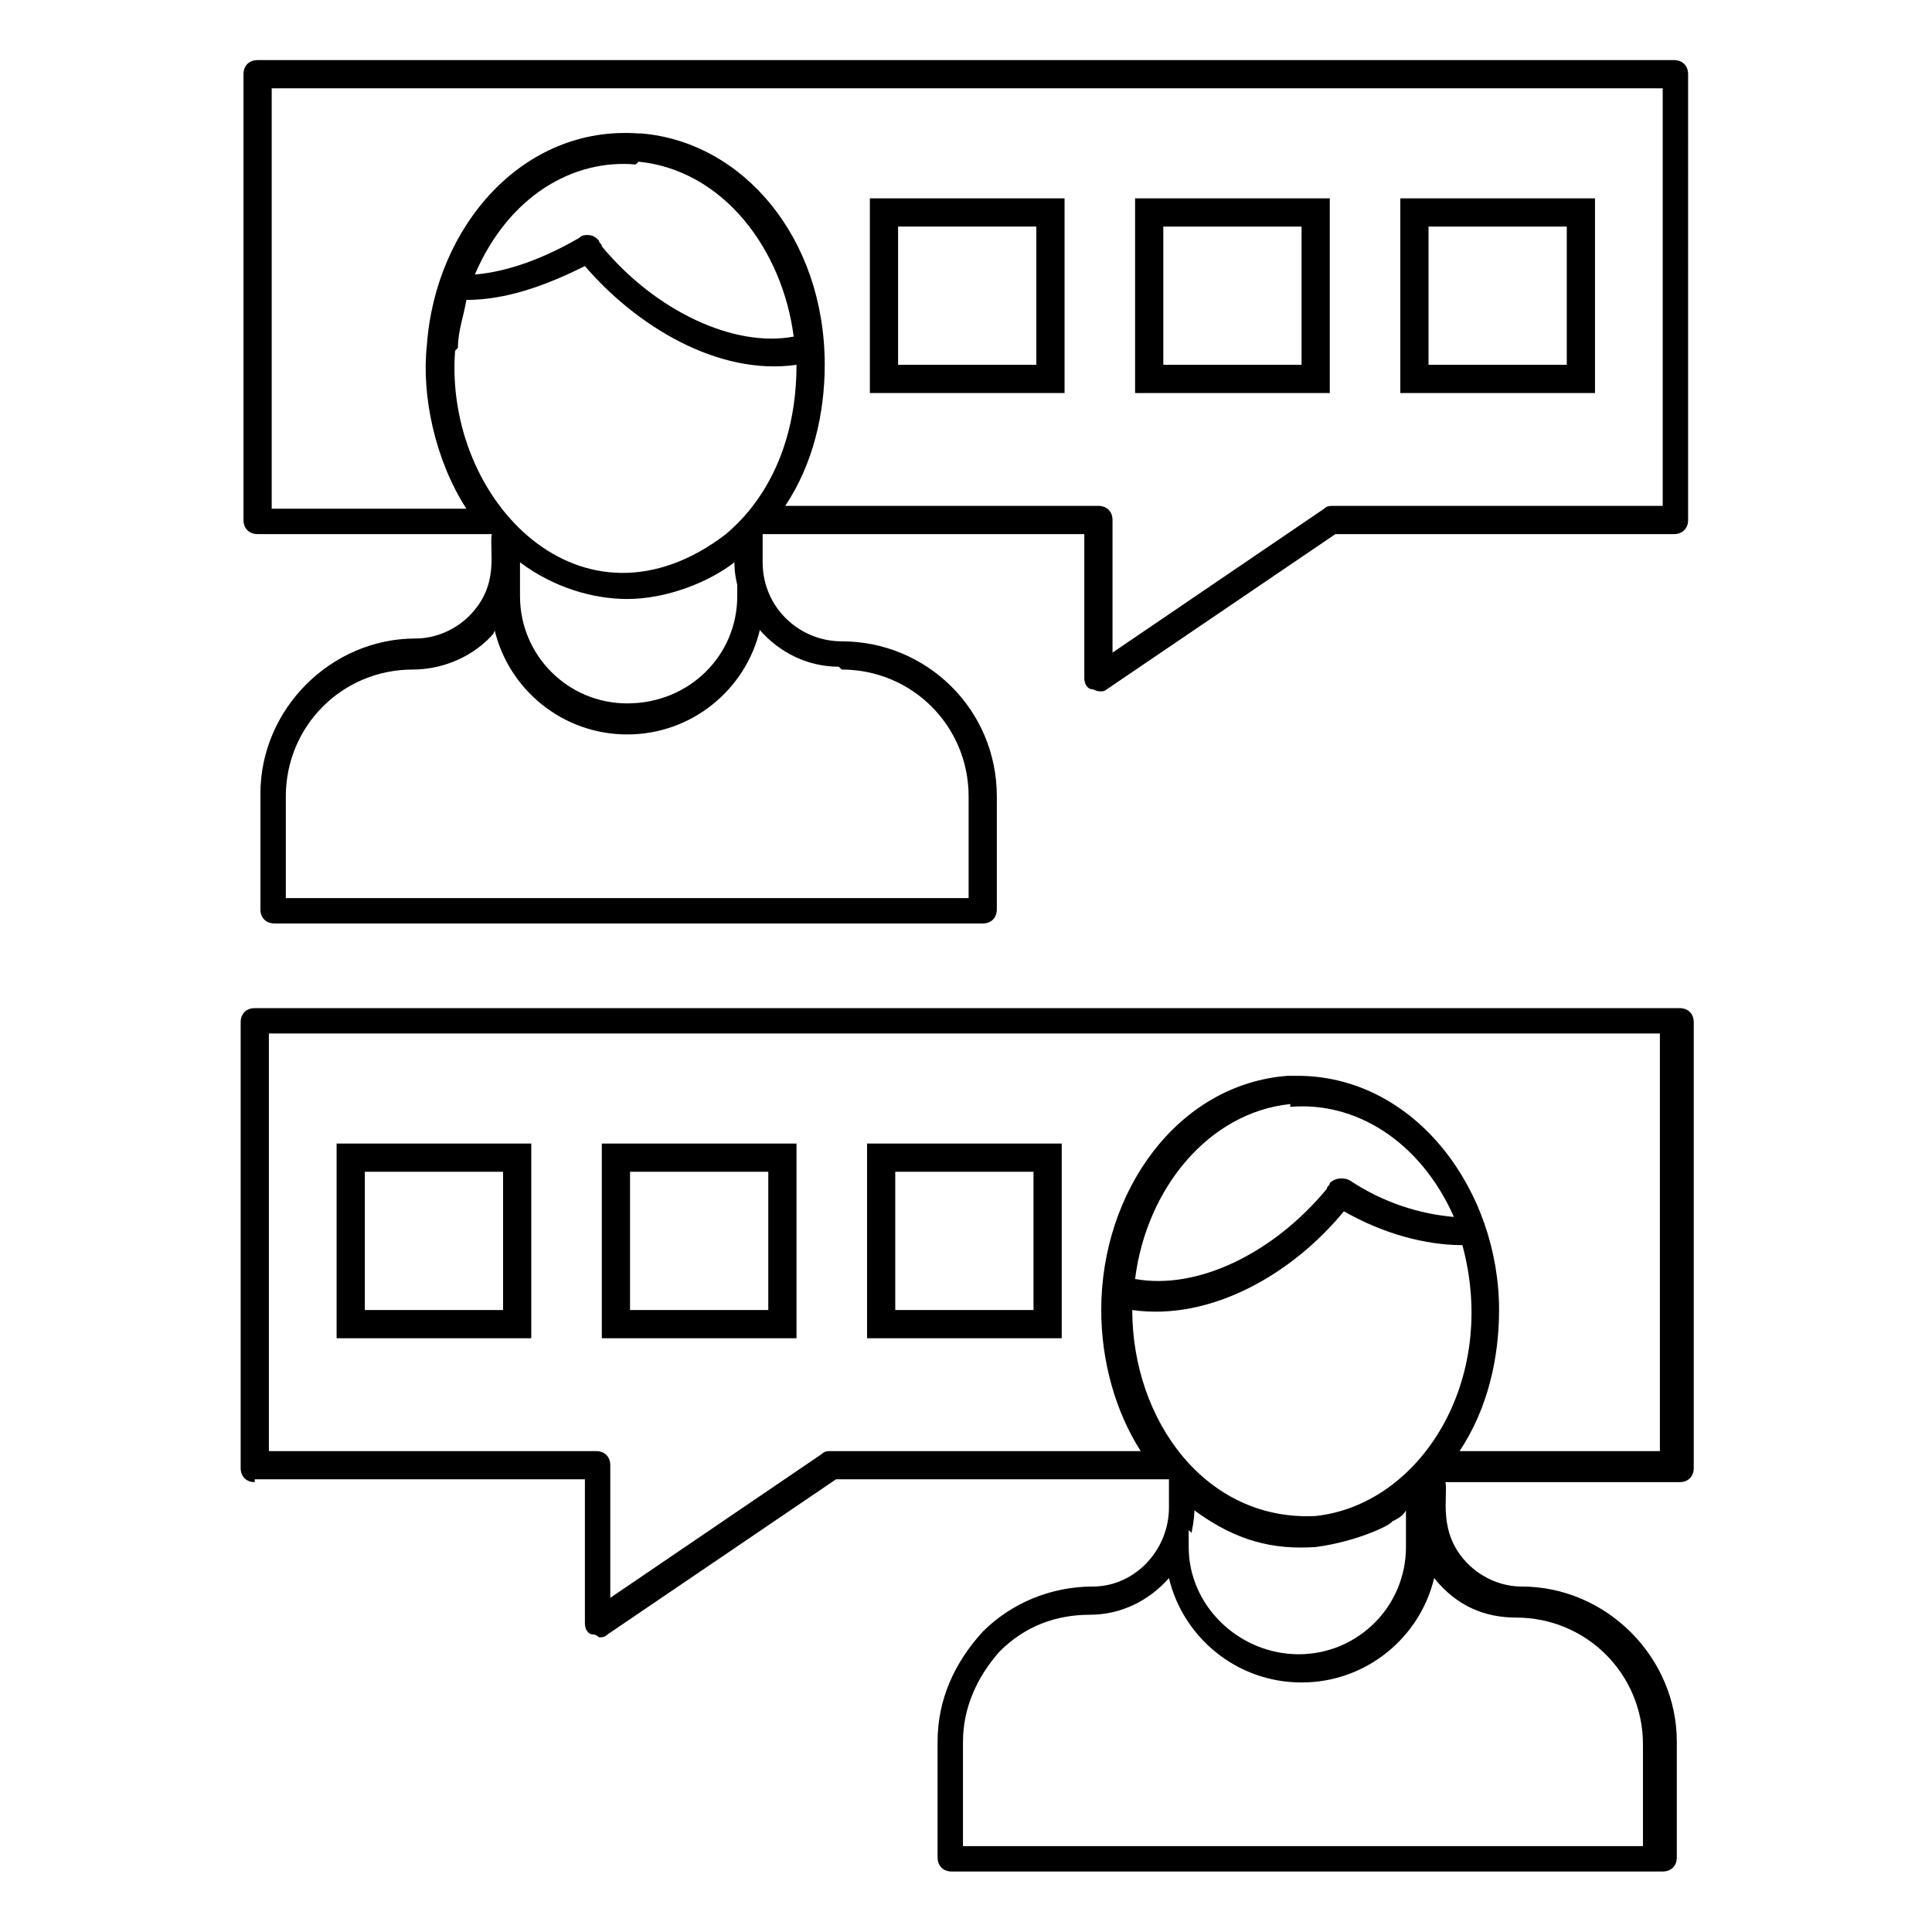 <svg xmlns="http://www.w3.org/2000/svg" height="96" width="96" viewBox="0 0 96 96"><g transform="matrix(1.402 0 0 1.402 1.023 1.023)"><path d="M8.3 51.7H20v5.1c0 0.2 0.1 0.4 0.3 0.4 0.1 0 0.2 0.1 0.2 0.1 0.1 0 0.2 0 0.3-0.1l8.1-5.5h11.8c0 0 0 0 0 0v1c0 1.5-1.2 2.8-2.7 2.8-1.5 0-2.9 0.6-3.9 1.6-1 1.1-1.6 2.4-1.6 3.9v4.1c0 0.3 0.2 0.5 0.5 0.5h25.2c0.3 0 0.5-0.2 0.5-0.5v-4.1c0-3-2.5-5.5-5.5-5.5-0.7 0-1.4-0.3-1.9-0.8-1.1-1.1-0.7-2.4-0.8-2.9 0 0 0 0 0 0h8.3c0.3 0 0.5-0.2 0.5-0.5v-15.8c0-0.3-0.2-0.5-0.5-0.5H8.3c-0.3 0-0.5 0.2-0.5 0.5v15.8c0 0.3 0.2 0.5 0.5 0.5zM45 38.5c0 0 0 0 0 0 2.3-0.2 4.6 1.2 5.8 3.9-1.2-0.1-2.5-0.5-3.7-1.3-0.2-0.1-0.5-0.1-0.7 0.1 0 0.1-0.1 0.1-0.1 0.2-1.9 2.3-4.6 3.6-6.8 3.2 0.4-3.2 2.6-5.9 5.5-6.2zm-5.6 7.2c2.8 0.4 5.7-1.3 7.5-3.5 1.4 0.8 2.9 1.2 4.2 1.2 1.3 4.8-1.5 9.2-5.2 9.6-3.9 0.2-6.5-3.4-6.5-7.3 0 0 0-0.1 0-0.1zm2.1 7.9c0.1-0.5 0.1-0.7 0.1-0.8 1.5 1.1 2.8 1.4 4.3 1.3 1.5-0.2 2.7-0.8 2.7-0.9 0.2-0.1 0.4-0.2 0.5-0.4 0 0.1 0 1.4 0 1.3 0 2.1-1.7 3.8-3.8 3.8-2.1 0-3.9-1.7-3.9-3.8V53.5Zm11.5 3c2.5 0 4.5 2 4.5 4.5v3.6H33.4V61c0-1.2 0.5-2.3 1.3-3.2 0.9-0.9 2-1.3 3.2-1.3 1.1 0 2.1-0.5 2.8-1.3 0.5 2.1 2.4 3.7 4.7 3.7 2.3 0 4.2-1.6 4.7-3.7 0.8 1 1.8 1.4 2.9 1.4zM8.8 35.9H58.1v14.8h-7.1c1-1.5 1.4-3.3 1.4-5 0-4.2-2.9-8.2-7-8.3-0.2 0-0.4 0-0.5 0-3.9 0.3-6.6 4.1-6.6 8.3 0 1.8 0.5 3.6 1.4 5H28.7c-0.1 0-0.2 0-0.3 0.1l-7.5 5.1v-4.7c0-0.3-0.2-0.5-0.5-0.5H8.8Z"/><path d="m11.2 46.7h6.9v-6.9h-6.9zm1-5.9h4.9v4.9h-4.9z"/><path d="m27.5 39.8h-6.9v6.9h6.9zm-1 5.9h-4.9v-4.9h4.9z"/><path d="m36.9 39.8h-6.9v6.9h6.9zm-1 5.9h-4.9v-4.9h4.9z"/><path d="m8.4 18.2h8.3c0 0 0 0 0 0-0.1 0.6 0.3 1.8-0.8 2.9-0.5 0.5-1.2 0.8-1.9 0.8-3 0-5.5 2.5-5.5 5.5v4.1c0 0.3 0.2 0.5 0.5 0.5H34.1c0.3 0 0.5-0.2 0.5-0.5V27.5c0-3.1-2.5-5.5-5.5-5.5-1.5 0-2.8-1.2-2.8-2.8v-1c0 0 0 0 0 0h11.4v5.1c0 0.2 0.1 0.4 0.3 0.4 0.2 0.1 0.4 0.1 0.5 0l8.1-5.5h12c0.3 0 0.5-0.2 0.5-0.5V1.9c0-0.3-0.2-0.5-0.5-0.5H8.4c-0.3 0-0.5 0.2-0.5 0.5V17.7c0 0.3 0.2 0.5 0.5 0.5zM21.9 5c0 0 0 0 0 0 3 0.3 5.1 3.1 5.5 6.2-2.1 0.4-4.9-0.9-6.8-3.2 0-0.1-0.1-0.1-0.1-0.2-0.1-0.1-0.2-0.2-0.4-0.2-0.1 0-0.2 0-0.3 0.1-1.2 0.7-2.5 1.2-3.7 1.3 1.2-2.8 3.5-4.1 5.7-3.9zm-6.4 6.6c0-0.6 0.2-1.1 0.3-1.7 1.4 0 2.8-0.5 4.2-1.2 1.8 2.1 4.7 3.9 7.5 3.5 0 4.1-2.3 5.8-2.5 6-5.1 3.9-10-1.2-9.6-6.5zm2.2 7.6c1.2 0.9 2.6 1.3 3.8 1.3 1.4 0 2.9-0.6 3.8-1.3 0 0.1 0 0.4 0.1 0.8v0.4c0 2.1-1.7 3.8-3.9 3.8-2.1 0-3.8-1.7-3.8-3.8 0 0 0 0.1 0-1.3zm11.4 3.8c2.5 0 4.5 2 4.5 4.5v3.6H9.4v-3.6c0-2.5 2-4.5 4.5-4.5 1 0 2-0.4 2.7-1.1 0.1-0.1 0.2-0.2 0.2-0.3 0.5 2.1 2.4 3.7 4.7 3.7 2.3 0 4.2-1.6 4.7-3.7 0.7 0.8 1.7 1.3 2.8 1.3zM8.9 2.4H58.2V17.2H46.5c-0.1 0-0.2 0-0.3 0.1l-7.5 5.1V17.7c0-0.3-0.2-0.5-0.5-0.5H27.1c1-1.5 1.4-3.3 1.4-5 0-4.5-2.9-7.9-6.5-8.2 0 0 0 0-0.1 0-4.1-0.3-7.2 3.3-7.5 7.5-0.2 1.8 0.3 4.1 1.4 5.8H8.9Z"/><path d="m55.8 6.3h-6.9v6.9h6.9zm-1 5.9H49.9V7.3h4.9z"/><path d="M46.4 6.3H39.5v6.9h6.9zm-1 5.9H40.5V7.3h4.9z"/><path d="M37 6.3H30.1v6.9h6.9zm-1 5.9H31.1V7.3h4.9z"/></g></svg>
